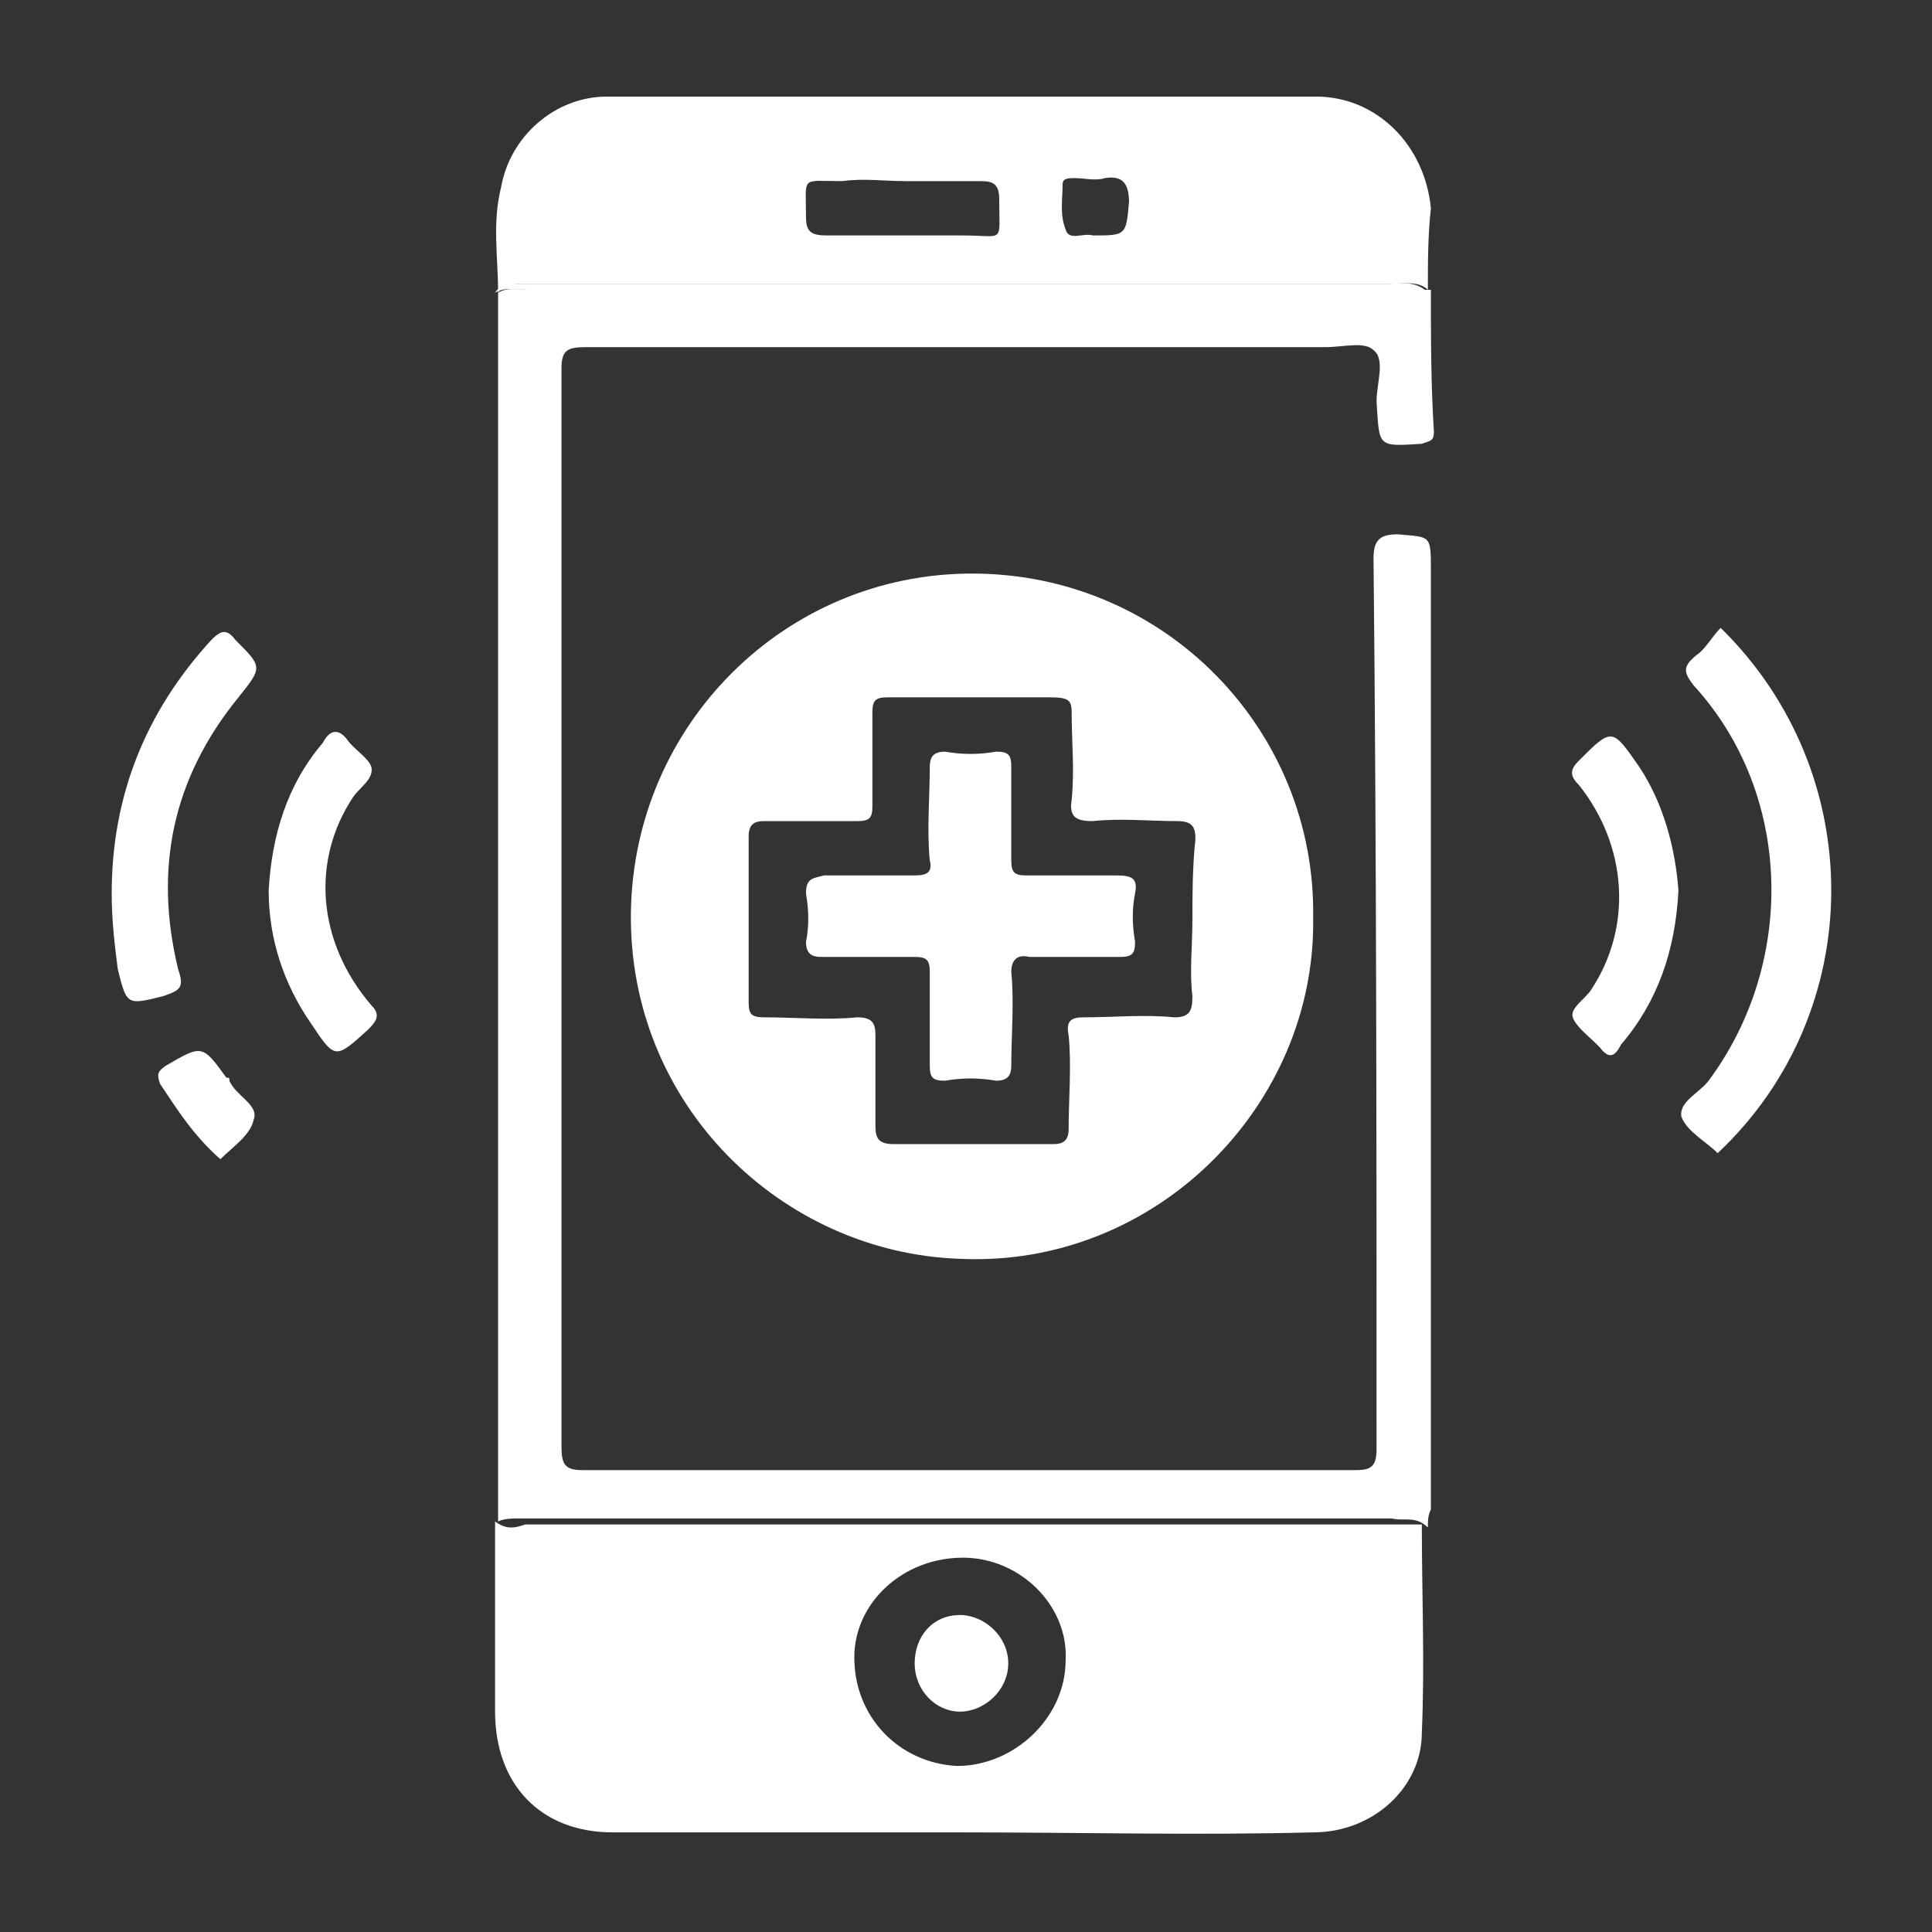 <?xml version="1.0" encoding="utf-8"?>
<!-- Generator: Adobe Illustrator 22.0.0, SVG Export Plug-In . SVG Version: 6.00 Build 0)  -->
<svg version="1.1"
	 id="Capa_1" inkscape:version="0.92.3 (2405546, 2018-03-11)" sodipodi:docname="iconos-02.svg" xmlns:cc="http://creativecommons.org/ns#" xmlns:dc="http://purl.org/dc/elements/1.1/" xmlns:inkscape="http://www.inkscape.org/namespaces/inkscape" xmlns:rdf="http://www.w3.org/1999/02/22-rdf-syntax-ns#" xmlns:sodipodi="http://sodipodi.sourceforge.net/DTD/sodipodi-0.dtd" xmlns:svg="http://www.w3.org/2000/svg"
	 xmlns="http://www.w3.org/2000/svg" xmlns:xlink="http://www.w3.org/1999/xlink" x="0px" y="0px" viewBox="0 0 64 64"
	 style="enable-background:new 0 0 64 64;" xml:space="preserve">
<rect x="0" y="0" width="64" height="64" fill="#333333" stroke="none"/>
<style type="text/css">
	.st0{fill:#FFFFFF;}
</style>
<sodipodi:namedview  bordercolor="#666666" borderopacity="1" gridtolerance="10" guidetolerance="10" id="namedview37" inkscape:current-layer="Capa_1" inkscape:cx="64" inkscape:cy="64" inkscape:pageopacity="0" inkscape:pageshadow="2" inkscape:window-height="705" inkscape:window-maximized="1" inkscape:window-width="1366" inkscape:window-x="0" inkscape:window-y="30" inkscape:zoom="1.84375" objecttolerance="10" pagecolor="#ffffff" showgrid="false">
	</sodipodi:namedview>
<g>
	<path class="st0" d="M16.4,50.4c0,2.1,0,4.2,0,6.3c0,2.4,1.5,4,3.9,4c3.9,0,7.8,0,11.6,0s7.8,0.1,11.6,0c2,0,3.6-1.5,3.6-3.3
		c0.1-2.3,0-4.6,0-6.9c-9.9,0-19.8,0-29.7,0C17.1,50.6,16.8,50.7,16.4,50.4z M31.9,51.6c1.9,0,3.5,1.6,3.4,3.4
		c0,1.9-1.7,3.5-3.6,3.5c-1.9-0.1-3.4-1.6-3.4-3.6C28.3,53.1,29.9,51.6,31.9,51.6z"/>
	<path class="st0" d="M16.5,9.7C16.4,9.7,16.4,9.7,16.5,9.7c0,13.6,0,27.2,0,40.7c0.2-0.1,0.5-0.1,0.7-0.1c9.7,0,19.3,0,28.9,0
		c0.4,0.1,0.8-0.1,1.2,0.3c0-0.2,0-0.4,0.1-0.6c0-10.4,0-20.7,0-31.1c0-1.2,0-1.1-1.1-1.2c-0.6,0-0.8,0.2-0.8,0.8
		c0.1,9.8,0.1,19.7,0.1,29.5c0,0.6-0.2,0.7-0.7,0.7c-8.5,0-17.1,0-25.6,0c-0.6,0-0.7-0.2-0.7-0.8c0-11.9,0-23.8,0-35.7
		c0-0.6,0.2-0.7,0.8-0.7c8.2,0,16.3,0,24.5,0c0.6,0,1.3-0.2,1.6,0.1c0.4,0.3,0.1,1.1,0.1,1.7c0.1,1.5,0,1.5,1.5,1.4
		c0.3-0.1,0.4-0.1,0.4-0.4c-0.1-1.6-0.1-3.1-0.1-4.7c-9.9,0-19.8,0-29.7,0C17.2,9.6,16.8,9.5,16.5,9.7z"/>
	<path class="st0" d="M20.9,30.2c-0.1,6.4,5,11.3,10.9,11.5c6.5,0.3,11.8-5.1,11.7-11.3c0.1-6.2-4.9-11.4-11.3-11.4
		C26,19,21,24,20.9,30.2z M35.5,23.6c0,1,0.1,1.9,0,2.9c-0.1,0.6,0.2,0.7,0.7,0.7c0.9-0.1,1.9,0,2.8,0c0.5,0,0.6,0.2,0.6,0.6
		c-0.1,0.9-0.1,1.9-0.1,2.7c0,0.8-0.1,1.7,0,2.5c0,0.5-0.1,0.7-0.6,0.7c-1-0.1-2,0-3,0c-0.4,0-0.6,0.1-0.5,0.6c0.1,1,0,2.1,0,3.1
		c0,0.4-0.2,0.5-0.5,0.5c-1.8,0-3.6,0-5.3,0c-0.5,0-0.6-0.2-0.6-0.6c0-1,0-2,0-3c0-0.4-0.1-0.6-0.6-0.6c-1,0.1-2.1,0-3.1,0
		c-0.4,0-0.5-0.1-0.5-0.5c0-1.9,0-3.6,0-5.5c0-0.4,0.2-0.5,0.5-0.5c1,0,2.1,0,3.1,0c0.4,0,0.5-0.1,0.5-0.5c0-1,0-2.1,0-3.1
		c0-0.4,0.1-0.5,0.5-0.5c1.8,0,3.6,0,5.4,0C35.4,23.1,35.5,23.2,35.5,23.6z"/>
	<path class="st0" d="M43.6,3.2c-7.9,0-15.7,0-23.5,0c-1.7,0-3.2,1.3-3.5,3c-0.3,1.2-0.1,2.3-0.1,3.5c0,0,0,0,0,0
		c0.1-0.2,0.3-0.2,0.6-0.3c0.3,0,0.5,0,0.8,0c9.4,0,18.8,0,28.2,0c0.4,0,0.9-0.1,1.2,0.2c0-0.9,0-1.8,0.1-2.7
		C47.2,4.8,45.6,3.2,43.6,3.2z M31.9,7.8c-1.5,0-3,0-4.5,0c-0.5,0-0.7-0.1-0.7-0.6C26.7,5.8,26.5,6,27.9,6c0.7-0.1,1.4,0,2.1,0
		c0.8,0,1.7,0,2.5,0c0.4,0,0.6,0.1,0.6,0.6C33.1,8.1,33.3,7.8,31.9,7.8z M36.2,7.8c-0.3-0.1-0.8,0.2-0.9-0.2c-0.2-0.5-0.1-1-0.1-1.5
		c0-0.2,0.2-0.2,0.4-0.2c0.3,0,0.7,0.1,1,0c0.6-0.1,0.8,0.2,0.8,0.8C37.3,7.8,37.3,7.8,36.2,7.8z"/>
	<path class="st0" d="M46,9.4c-9.4,0-18.8,0-28.2,0c-0.3,0-0.5,0-0.8,0c-0.2,0-0.5,0.1-0.6,0.3c0.3-0.2,0.7-0.1,1.1-0.1
		c9.9,0,19.8,0,29.7,0C46.8,9.3,46.4,9.4,46,9.4z"/>
	<path class="st0" d="M57,20.8c-0.3,0.3-0.5,0.7-0.8,0.9c-0.5,0.4-0.4,0.6-0.1,1c3.3,3.6,3.4,9.2,0.5,13.1c-0.3,0.4-1,0.7-0.9,1.2
		c0.2,0.5,0.8,0.8,1.2,1.2C61.9,33.5,61.9,25.6,57,20.8z"/>
	<path class="st0" d="M7,21.2c-2.2,2.4-3.3,5.2-3.3,8.4c0,0.9,0.1,1.7,0.2,2.5c0.3,1.2,0.3,1.2,1.5,0.9c0.6-0.2,0.7-0.3,0.5-0.9
		c-0.8-3.3-0.2-6.3,2-9c0.8-1,0.8-1-0.1-1.9C7.5,20.8,7.3,20.9,7,21.2z"/>
	<path class="st0" d="M11.7,26.4c0.2-0.3,0.7-0.6,0.6-1c-0.1-0.3-0.6-0.6-0.8-0.9c-0.3-0.4-0.6-0.3-0.8,0.1
		c-1.2,1.4-1.7,3.1-1.8,4.9c0,1.6,0.5,3.1,1.4,4.4c0.8,1.2,0.8,1.2,1.9,0.2c0.3-0.3,0.4-0.5,0.1-0.8C10.5,31.2,10.3,28.5,11.7,26.4z
		"/>
	<path class="st0" d="M52.3,25.2c-0.3,0.3-0.3,0.5,0,0.8c1.6,2,1.8,4.7,0.4,6.8c-0.2,0.3-0.7,0.6-0.6,0.9c0.1,0.3,0.5,0.6,0.8,0.9
		l0.1,0.1c0.3,0.4,0.5,0.3,0.7-0.1c1.2-1.4,1.8-3.1,1.9-5.1c-0.1-1.4-0.5-2.9-1.3-4.1C53.4,24.1,53.4,24.1,52.3,25.2z"/>
	<path class="st0" d="M7.6,35.8c0-0.1,0-0.1-0.1-0.1c-0.8-1.1-0.8-1.1-2-0.4c-0.3,0.2-0.3,0.3-0.2,0.6c0.6,0.9,1.1,1.7,2,2.5
		c0.4-0.4,1-0.8,1.1-1.3C8.6,36.6,7.8,36.3,7.6,35.8z"/>
	<path class="st0" d="M31.8,56.7c0.8,0,1.6-0.7,1.6-1.6c0-0.9-0.8-1.6-1.6-1.6c-0.9,0-1.5,0.7-1.5,1.6C30.3,56,31,56.7,31.8,56.7z"
		/>
	<path class="st0" d="M26.7,29.6c0.1,0.6,0.1,1.1,0,1.6c0,0.4,0.2,0.5,0.5,0.5c1,0,2.1,0,3.1,0c0.4,0,0.5,0.1,0.5,0.5
		c0,1,0,2.1,0,3.1c0,0.4,0.1,0.5,0.5,0.5c0.6-0.1,1.1-0.1,1.7,0c0.4,0,0.5-0.2,0.5-0.5c0-1,0.1-2.1,0-3.1c0-0.4,0.2-0.6,0.6-0.5
		c0.5,0,1,0,1.4,0c0.5,0,1.1,0,1.6,0c0.4,0,0.5-0.1,0.5-0.5c-0.1-0.6-0.1-1.1,0-1.6c0.1-0.5-0.1-0.6-0.6-0.6c-1,0-2,0-3,0
		c-0.4,0-0.5-0.1-0.5-0.5c0-1,0-2.1,0-3.1c0-0.4-0.1-0.5-0.5-0.5c-0.6,0.1-1.1,0.1-1.7,0c-0.4,0-0.5,0.2-0.5,0.5c0,1-0.1,2.1,0,3.1
		c0.1,0.4-0.1,0.5-0.5,0.5c-1,0-2,0-3,0C26.9,29.1,26.7,29.1,26.7,29.6z"/>
</g>
</svg>
